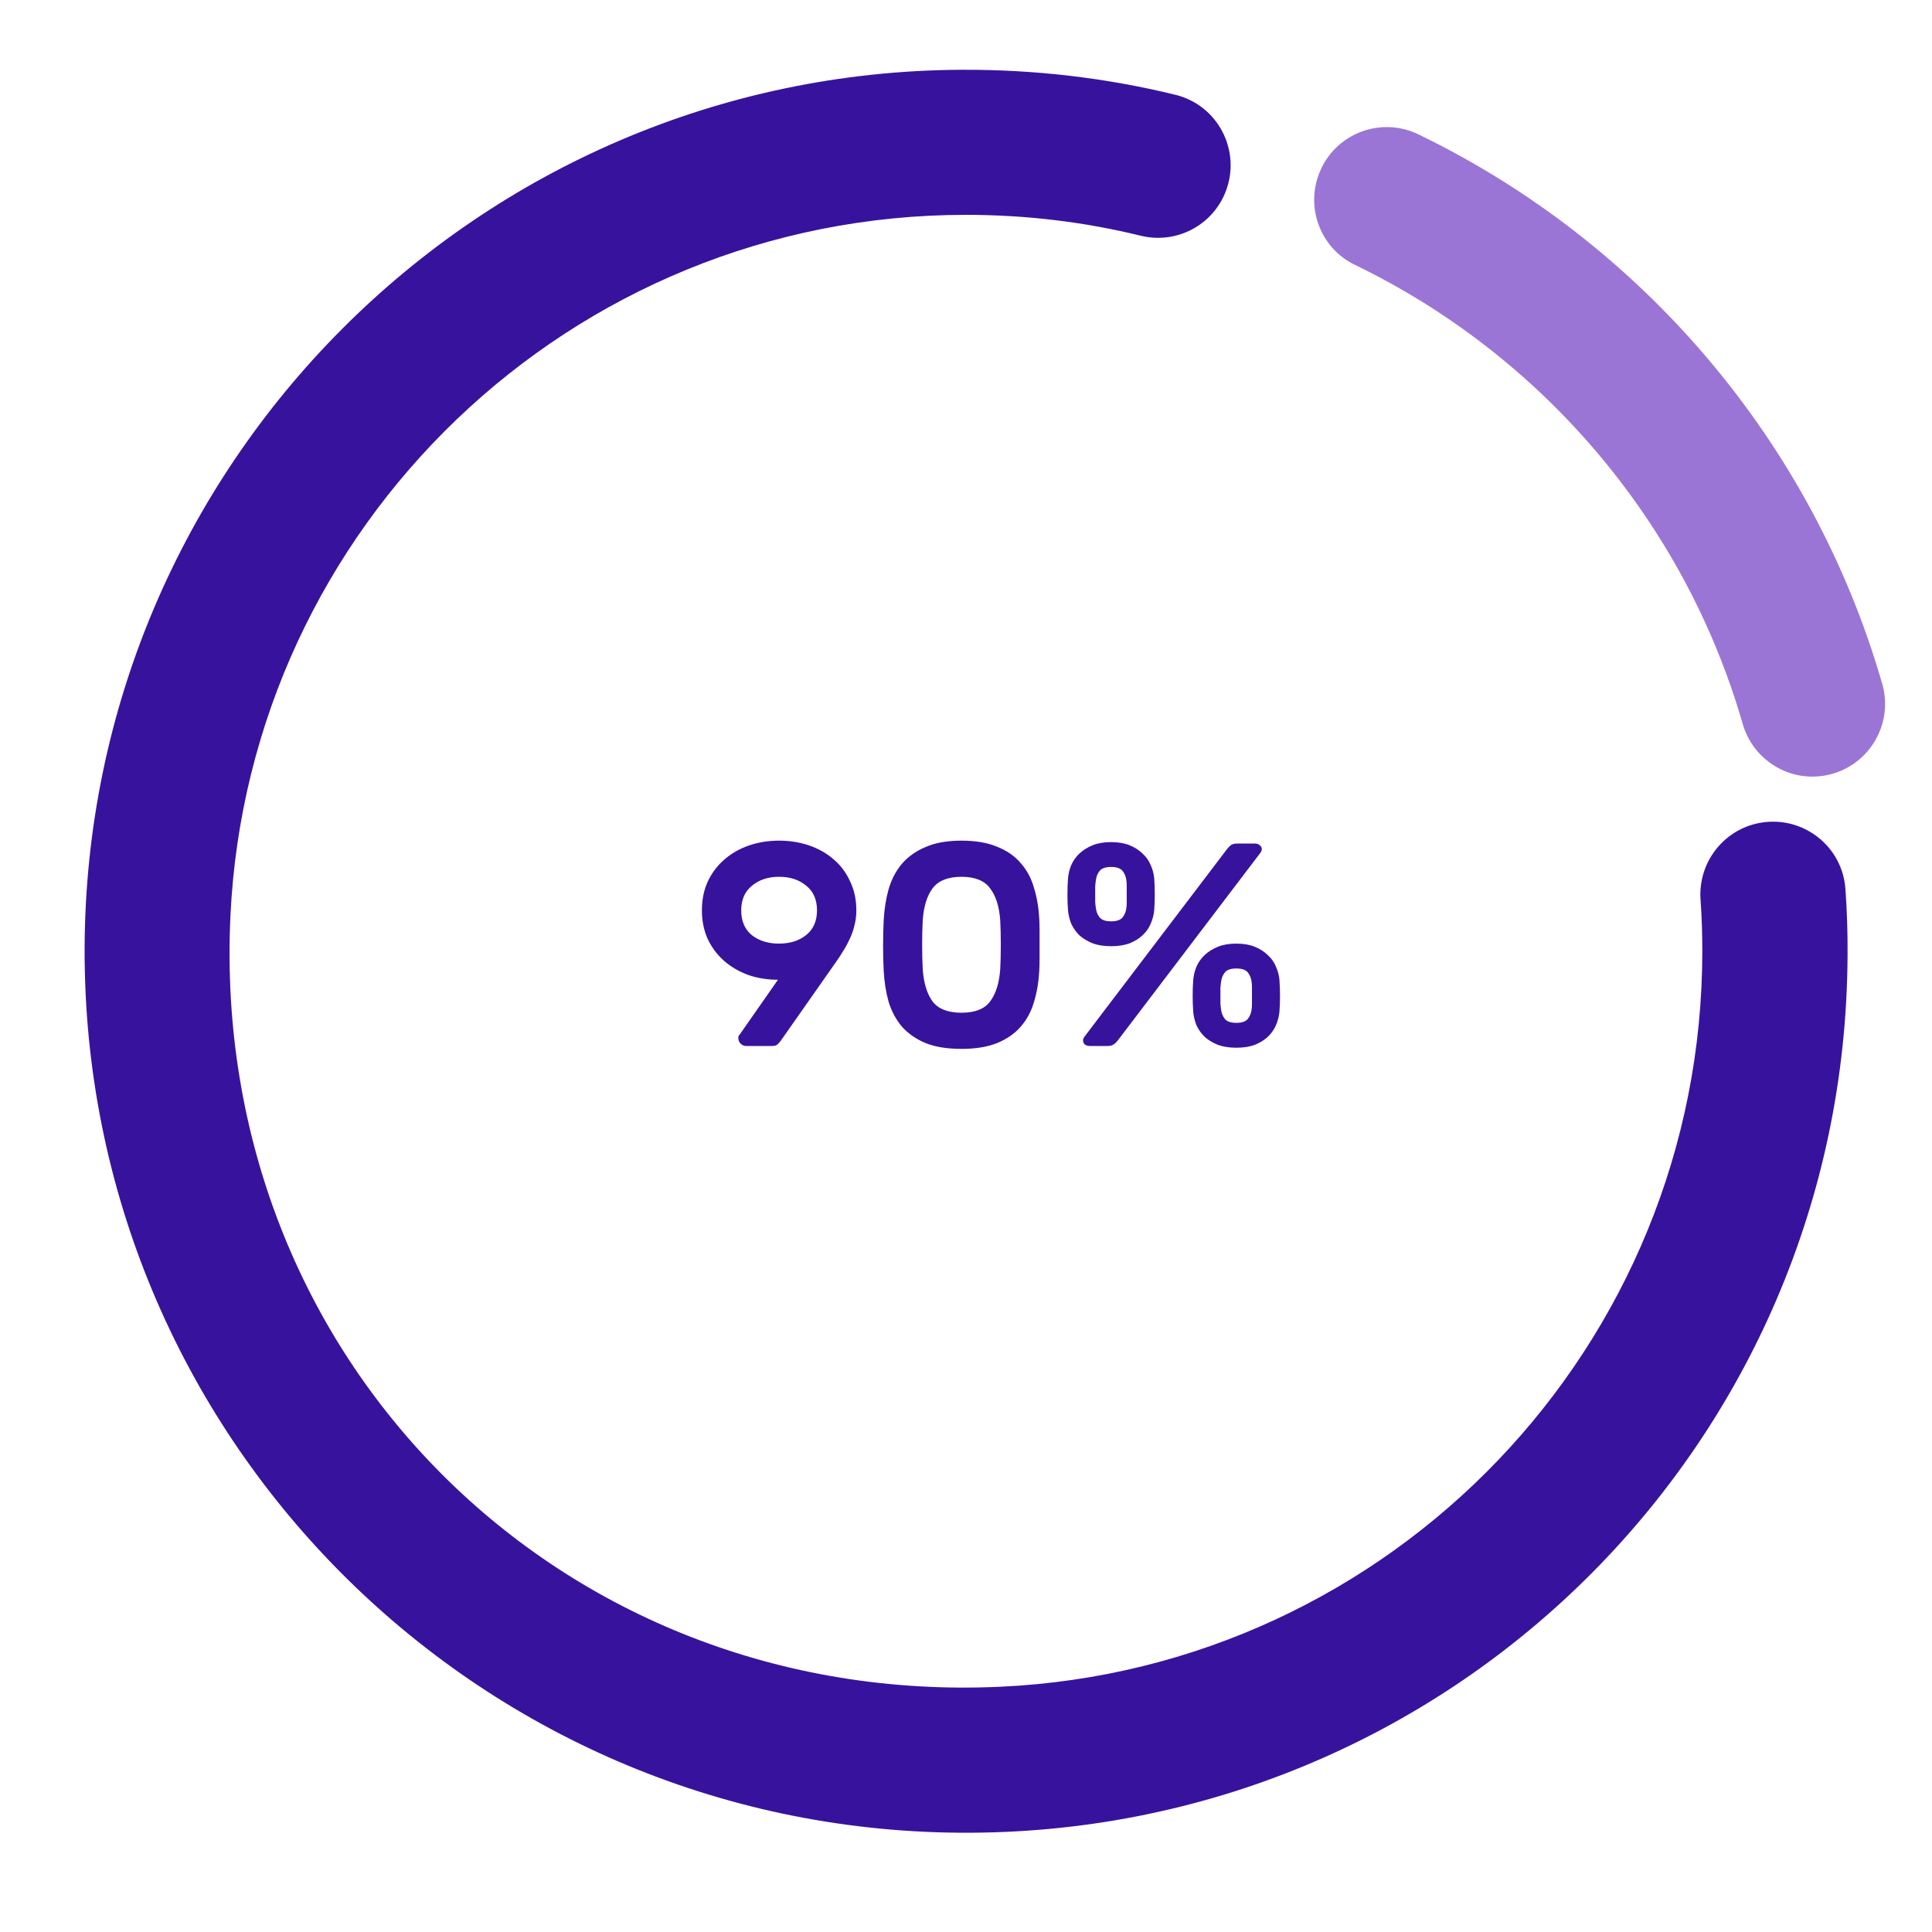 <svg width="167" height="167" viewBox="0 0 167 167" fill="none" xmlns="http://www.w3.org/2000/svg">
<path d="M152.202 71.114C149.017 71.655 146.774 74.531 146.991 77.748C147.099 79.232 147.146 80.717 147.146 82.217C147.146 116.374 120.255 144.239 86.484 145.8C48.353 147.563 18.153 117.364 19.916 79.232C21.478 45.477 49.342 18.571 83.5 18.571C88.711 18.571 93.767 19.189 98.623 20.38C101.684 21.122 104.823 19.483 105.952 16.545C107.313 13.02 105.272 9.092 101.607 8.195C95.669 6.742 89.469 6 83.082 6.031C41.317 6.247 7.438 40.204 7.314 81.985C7.19 123.967 41.008 158.093 82.897 158.418C125.173 158.758 159.5 124.879 159.701 82.603C159.717 80.67 159.655 78.737 159.516 76.835C159.253 73.14 155.851 70.496 152.202 71.114Z" fill="#37139D"/>
<path d="M157.718 67.039C161.413 66.405 163.733 62.709 162.697 59.106C156.666 38.185 141.915 20.959 122.617 11.619C119.308 10.011 115.334 11.573 114.019 15.006C112.844 18.037 114.19 21.485 117.112 22.892C133.24 30.685 145.595 45.081 150.636 62.57C151.517 65.647 154.563 67.58 157.718 67.039Z" fill="#9B75D5"/>
<path d="M63.821 89.739C63.821 89.656 63.829 89.589 63.846 89.539C63.879 89.489 63.913 89.448 63.946 89.414L67.246 84.689C66.313 84.689 65.446 84.548 64.646 84.264C63.846 83.964 63.154 83.556 62.571 83.039C61.988 82.523 61.521 81.898 61.171 81.164C60.838 80.414 60.671 79.589 60.671 78.689C60.671 77.773 60.838 76.948 61.171 76.214C61.521 75.464 61.996 74.831 62.596 74.314C63.196 73.781 63.904 73.373 64.721 73.089C65.538 72.806 66.413 72.664 67.346 72.664C68.279 72.664 69.154 72.806 69.971 73.089C70.788 73.373 71.496 73.781 72.096 74.314C72.696 74.831 73.163 75.464 73.496 76.214C73.846 76.948 74.021 77.773 74.021 78.689C74.021 79.173 73.963 79.623 73.846 80.039C73.746 80.456 73.604 80.848 73.421 81.214C73.254 81.581 73.063 81.931 72.846 82.264C72.646 82.598 72.438 82.914 72.221 83.214L67.521 89.914C67.454 90.014 67.363 90.123 67.246 90.239C67.146 90.356 66.979 90.414 66.746 90.414H64.496C64.313 90.414 64.154 90.348 64.021 90.214C63.888 90.081 63.821 89.923 63.821 89.739ZM64.071 78.689C64.071 79.623 64.379 80.339 64.996 80.839C65.613 81.323 66.396 81.564 67.346 81.564C68.296 81.564 69.079 81.314 69.696 80.814C70.313 80.314 70.621 79.606 70.621 78.689C70.621 77.773 70.313 77.064 69.696 76.564C69.079 76.048 68.296 75.789 67.346 75.789C66.396 75.789 65.613 76.048 64.996 76.564C64.379 77.064 64.071 77.773 64.071 78.689ZM89.834 79.439C89.851 79.756 89.859 80.106 89.859 80.489C89.859 80.873 89.859 81.264 89.859 81.664C89.859 82.064 89.859 82.456 89.859 82.839C89.859 83.223 89.851 83.573 89.834 83.889C89.784 84.856 89.634 85.756 89.384 86.589C89.151 87.406 88.767 88.123 88.234 88.739C87.717 89.339 87.034 89.814 86.184 90.164C85.351 90.498 84.326 90.664 83.109 90.664C81.876 90.664 80.842 90.498 80.009 90.164C79.176 89.814 78.492 89.339 77.959 88.739C77.442 88.123 77.059 87.406 76.809 86.589C76.576 85.756 76.434 84.856 76.384 83.889C76.351 83.256 76.334 82.539 76.334 81.739C76.334 80.923 76.351 80.198 76.384 79.564C76.434 78.598 76.576 77.698 76.809 76.864C77.059 76.014 77.442 75.281 77.959 74.664C78.492 74.048 79.176 73.564 80.009 73.214C80.842 72.848 81.876 72.664 83.109 72.664C84.326 72.664 85.351 72.839 86.184 73.189C87.034 73.523 87.717 73.998 88.234 74.614C88.767 75.214 89.151 75.931 89.384 76.764C89.634 77.581 89.784 78.473 89.834 79.439ZM79.759 83.764C79.842 84.964 80.126 85.898 80.609 86.564C81.109 87.214 81.942 87.539 83.109 87.539C84.276 87.539 85.101 87.214 85.584 86.564C86.084 85.898 86.376 84.964 86.459 83.764C86.492 83.131 86.509 82.431 86.509 81.664C86.509 80.898 86.492 80.198 86.459 79.564C86.376 78.364 86.084 77.439 85.584 76.789C85.101 76.123 84.276 75.789 83.109 75.789C81.942 75.789 81.109 76.123 80.609 76.789C80.126 77.439 79.842 78.364 79.759 79.564C79.726 80.198 79.709 80.898 79.709 81.664C79.709 82.431 79.726 83.131 79.759 83.764ZM96.043 72.789C96.659 72.789 97.193 72.881 97.643 73.064C98.093 73.248 98.468 73.489 98.768 73.789C99.084 74.073 99.318 74.406 99.468 74.789C99.634 75.156 99.734 75.531 99.768 75.914C99.801 76.348 99.818 76.814 99.818 77.314C99.818 77.798 99.801 78.256 99.768 78.689C99.734 79.073 99.634 79.456 99.468 79.839C99.318 80.206 99.084 80.539 98.768 80.839C98.468 81.123 98.093 81.356 97.643 81.539C97.193 81.706 96.659 81.789 96.043 81.789C95.426 81.789 94.893 81.706 94.443 81.539C93.993 81.356 93.609 81.123 93.293 80.839C92.993 80.539 92.759 80.206 92.593 79.839C92.443 79.456 92.351 79.073 92.318 78.689C92.284 78.256 92.268 77.798 92.268 77.314C92.268 76.814 92.284 76.348 92.318 75.914C92.351 75.531 92.443 75.156 92.593 74.789C92.759 74.406 92.993 74.073 93.293 73.789C93.609 73.489 93.993 73.248 94.443 73.064C94.893 72.881 95.426 72.789 96.043 72.789ZM97.368 78.439C97.384 78.339 97.393 78.181 97.393 77.964C97.393 77.748 97.393 77.523 97.393 77.289C97.393 77.056 97.393 76.831 97.393 76.614C97.393 76.398 97.384 76.239 97.368 76.139C97.334 75.806 97.226 75.523 97.043 75.289C96.859 75.056 96.526 74.939 96.043 74.939C95.559 74.939 95.226 75.056 95.043 75.289C94.859 75.523 94.751 75.806 94.718 76.139C94.701 76.239 94.684 76.398 94.668 76.614C94.668 76.831 94.668 77.056 94.668 77.289C94.668 77.523 94.668 77.748 94.668 77.964C94.684 78.181 94.701 78.339 94.718 78.439C94.751 78.773 94.859 79.056 95.043 79.289C95.226 79.523 95.559 79.639 96.043 79.639C96.526 79.639 96.859 79.523 97.043 79.289C97.226 79.056 97.334 78.773 97.368 78.439ZM106.868 81.564C107.484 81.564 108.018 81.656 108.468 81.839C108.918 82.023 109.293 82.264 109.593 82.564C109.909 82.848 110.143 83.181 110.293 83.564C110.459 83.931 110.559 84.306 110.593 84.689C110.626 85.123 110.643 85.589 110.643 86.089C110.643 86.573 110.626 87.031 110.593 87.464C110.559 87.848 110.459 88.231 110.293 88.614C110.143 88.981 109.909 89.314 109.593 89.614C109.293 89.898 108.918 90.131 108.468 90.314C108.018 90.481 107.484 90.564 106.868 90.564C106.251 90.564 105.718 90.481 105.268 90.314C104.818 90.131 104.434 89.898 104.118 89.614C103.818 89.314 103.584 88.981 103.418 88.614C103.268 88.231 103.176 87.848 103.143 87.464C103.109 87.031 103.093 86.573 103.093 86.089C103.093 85.589 103.109 85.123 103.143 84.689C103.176 84.306 103.268 83.931 103.418 83.564C103.584 83.181 103.818 82.848 104.118 82.564C104.434 82.264 104.818 82.023 105.268 81.839C105.718 81.656 106.251 81.564 106.868 81.564ZM108.193 87.214C108.209 87.114 108.218 86.956 108.218 86.739C108.218 86.523 108.218 86.298 108.218 86.064C108.218 85.831 108.218 85.606 108.218 85.389C108.218 85.173 108.209 85.014 108.193 84.914C108.159 84.581 108.051 84.298 107.868 84.064C107.684 83.831 107.351 83.714 106.868 83.714C106.384 83.714 106.051 83.831 105.868 84.064C105.684 84.298 105.576 84.581 105.543 84.914C105.526 85.014 105.509 85.173 105.493 85.389C105.493 85.606 105.493 85.831 105.493 86.064C105.493 86.298 105.493 86.523 105.493 86.739C105.509 86.956 105.526 87.114 105.543 87.214C105.576 87.548 105.684 87.831 105.868 88.064C106.051 88.298 106.384 88.414 106.868 88.414C107.351 88.414 107.684 88.298 107.868 88.064C108.051 87.831 108.159 87.548 108.193 87.214ZM106.068 73.389C106.184 73.239 106.301 73.123 106.418 73.039C106.551 72.956 106.734 72.914 106.968 72.914H108.468C108.651 72.914 108.793 72.964 108.893 73.064C109.009 73.148 109.068 73.264 109.068 73.414C109.068 73.448 109.059 73.489 109.043 73.539C109.026 73.589 109.001 73.639 108.968 73.689L96.618 89.939C96.501 90.089 96.376 90.206 96.243 90.289C96.126 90.373 95.951 90.414 95.718 90.414H94.218C94.034 90.414 93.884 90.373 93.768 90.289C93.668 90.189 93.618 90.064 93.618 89.914C93.618 89.881 93.626 89.839 93.643 89.789C93.659 89.739 93.684 89.689 93.718 89.639L106.068 73.389Z" fill="#37139D"/>
</svg>
